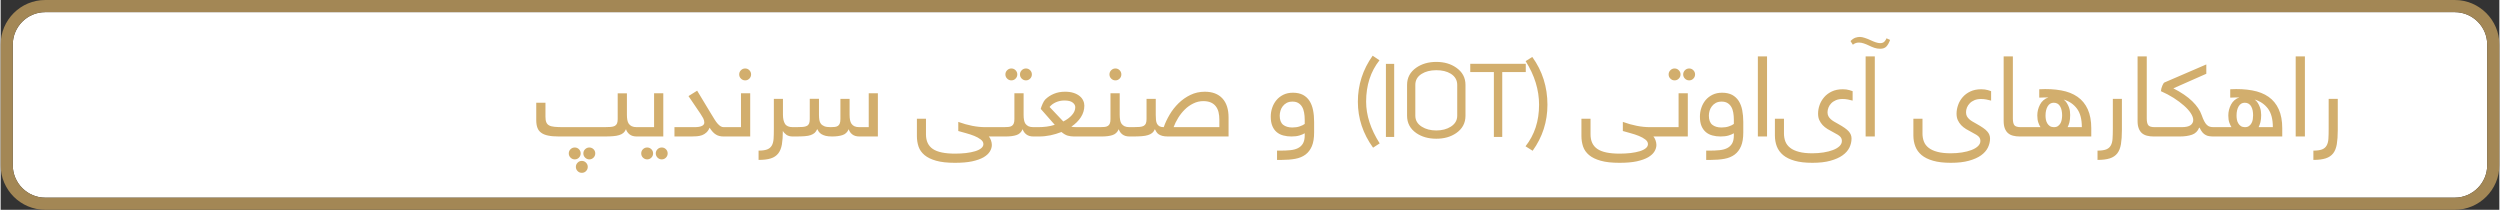 <?xml version="1.0" encoding="UTF-8"?>
<!DOCTYPE svg PUBLIC "-//W3C//DTD SVG 1.1//EN" "http://www.w3.org/Graphics/SVG/1.1/DTD/svg11.dtd">
<!-- Creator: CorelDRAW X7 -->
<svg xmlns="http://www.w3.org/2000/svg" xml:space="preserve" width="6.805in" height="0.571in" version="1.1" style="shape-rendering:geometricPrecision; text-rendering:geometricPrecision; image-rendering:optimizeQuality; fill-rule:evenodd; clip-rule:evenodd"
viewBox="0 0 68051 5713"
 xmlns:xlink="http://www.w3.org/1999/xlink">
 <rect x="0" y="0" width="68051" height="5713" fill="#333333" stroke="none"/>
 <defs>
  <style type="text/css">
   <![CDATA[
    .fil0 {fill:white}
    .fil1 {fill:#A38755;fill-rule:nonzero}
    .fil2 {fill:#D2AE6D;fill-rule:nonzero}
   ]]>
  </style>
 </defs>
 <g id="Layer_x0020_1">
  <g id="_2250635041456">
   <path class="fil0" d="M67720 4500l0 -3286c0,-243 -99,-464 -259,-624 -161,-160 -381,-259 -624,-259l-65623 0c-243,0 -464,99 -624,259 -160,160 -259,381 -259,624l0 3286c0,242 99,463 259,623 160,160 381,260 624,260l65623 0c243,0 463,-100 623,-260 161,-160 260,-381 260,-623z"/>
   <path class="fil1" d="M66837 5713l-65623 0c-334,0 -638,-136 -858,-356 -219,-220 -356,-523 -356,-857l0 -3286c0,-334 137,-638 356,-858 220,-220 524,-356 858,-356l65623 0c334,0 637,136 857,356 220,220 357,524 357,858l0 3286c0,334 -137,637 -357,857 -220,220 -523,356 -857,356zm-65623 -330l65623 0c243,0 463,-100 623,-260 161,-160 260,-381 260,-623l0 -3286c0,-243 -99,-464 -259,-624 -161,-160 -381,-259 -624,-259l-65623 0c-243,0 -464,99 -624,259 -160,160 -259,381 -259,624l0 3286c0,242 99,463 259,623 160,160 381,260 624,260z"/>
   <path class="fil2" d="M17322 3717c-80,0 -144,-19 -193,-57 -48,-38 -81,-85 -98,-142 -18,43 -42,77 -72,103 -31,25 -69,45 -115,59 -47,14 -102,25 -167,29 -66,5 -142,8 -230,8l-1242 0c-118,0 -217,-8 -296,-25 -78,-16 -142,-42 -189,-78 -48,-35 -82,-80 -102,-137 -21,-56 -31,-125 -31,-206l0 -473 251 0 0 382c0,62 7,113 23,150 15,38 41,67 78,86 36,20 86,32 149,38 63,6 144,9 242,9l1114 0c68,0 126,-2 172,-6 47,-4 84,-14 112,-29 26,-15 46,-38 59,-67 12,-29 18,-69 18,-120l0 -700 251 0 0 587c0,50 4,96 11,138 7,42 21,77 41,106 20,28 48,50 82,67 36,16 79,24 132,24 81,0 122,41 122,122 0,51 -10,86 -29,104 -19,19 -50,28 -93,28zm35018 -82c0,79 13,152 38,218 25,67 68,124 128,171 60,48 140,85 239,111 99,27 222,40 368,40 105,0 207,-8 303,-23 98,-16 183,-37 258,-66 74,-28 133,-63 177,-105 44,-42 66,-89 66,-142 0,-47 -15,-86 -46,-118 -31,-32 -90,-69 -175,-112 -61,-31 -117,-62 -169,-94 -53,-32 -97,-69 -135,-108 -37,-41 -67,-85 -90,-135 -23,-50 -34,-108 -34,-176 0,-77 14,-156 42,-235 27,-79 69,-150 125,-215 56,-64 125,-116 209,-155 84,-40 182,-60 297,-60 68,0 127,8 179,23 52,15 82,25 89,29l0 257c-40,-12 -85,-22 -132,-31 -48,-9 -95,-13 -142,-13 -68,0 -128,11 -179,32 -52,22 -95,50 -128,85 -34,35 -60,73 -77,116 -17,43 -25,86 -25,128 0,41 8,76 22,106 16,29 36,56 62,80 27,25 57,47 92,67 35,21 73,42 114,65 69,39 127,74 174,107 47,32 84,64 111,95 28,30 48,61 60,93 12,31 19,65 19,102 0,85 -20,168 -59,248 -39,79 -101,150 -186,211 -86,61 -196,110 -331,147 -136,38 -299,56 -491,56 -192,0 -353,-18 -483,-56 -131,-37 -236,-89 -315,-155 -79,-67 -136,-146 -170,-236 -35,-91 -53,-190 -53,-297l0 -456 248 0 0 401zm2850 -50c0,51 -10,86 -29,104 -20,19 -51,28 -94,28l-79 0c-66,0 -125,-7 -179,-21 -54,-13 -99,-36 -137,-68 -38,-32 -68,-76 -89,-130 -21,-54 -32,-122 -32,-203l0 -1759 251 0 0 1691c0,86 13,147 40,182 27,36 86,54 177,54l48 0c82,0 123,41 123,122zm-123 132c-81,0 -122,-41 -122,-122 0,-51 10,-86 29,-104 20,-19 51,-28 93,-28l487 0c-20,-29 -40,-70 -58,-122 -19,-53 -29,-118 -29,-196 0,-105 25,-204 74,-297 49,-93 125,-158 226,-195 -41,0 -81,1 -122,2 -41,1 -83,2 -125,4l0 -228c221,-12 420,-2 597,31 177,32 325,90 446,175 121,84 213,197 278,339 64,142 96,314 96,517l0 224 -1870 0zm858 -254c43,0 79,-10 108,-32 28,-21 51,-48 68,-79 16,-31 27,-66 33,-104 6,-37 9,-72 9,-106 0,-44 -4,-88 -12,-129 -8,-42 -21,-79 -40,-112 -18,-33 -41,-59 -70,-76 -29,-18 -64,-27 -105,-27 -72,0 -127,32 -166,97 -39,66 -59,150 -59,254 0,36 3,73 10,110 8,37 20,70 37,99 17,29 40,54 67,73 27,20 62,30 105,32l15 0zm755 0c0,-218 -44,-386 -133,-504 -88,-119 -209,-201 -361,-248 35,27 63,59 85,94 22,36 40,73 55,110 15,37 24,75 29,112 5,39 7,74 7,106 0,78 -7,144 -20,197 -14,54 -31,99 -50,133l388 0zm844 -770l247 0 0 852c0,151 -9,278 -26,382 -18,103 -50,186 -99,249 -49,63 -117,109 -203,137 -87,28 -199,42 -336,42l0 -253c99,0 177,-11 234,-32 56,-22 98,-56 125,-104 28,-47 45,-109 50,-183 5,-75 8,-165 8,-270l0 -820zm1312 892c0,51 -9,86 -29,104 -19,19 -50,28 -93,28l-79 0c-66,0 -126,-7 -179,-21 -54,-13 -99,-36 -138,-68 -37,-32 -67,-76 -88,-130 -22,-54 -32,-122 -32,-203l0 -1759 250 0 0 1691c0,86 14,147 41,182 27,36 86,54 177,54l48 0c82,0 122,41 122,122zm-122 132c-81,0 -122,-41 -122,-122 0,-51 10,-86 29,-104 19,-19 50,-28 93,-28l685 0c112,0 193,-18 242,-54 48,-35 73,-83 73,-141 0,-55 -23,-116 -67,-185 -45,-69 -107,-138 -187,-208 -79,-71 -173,-139 -279,-208 -107,-68 -223,-129 -348,-184 2,-25 7,-50 14,-77 7,-26 15,-50 25,-73 9,-22 19,-41 29,-57 10,-15 18,-25 27,-29l1142 -492 0 254 -898 397c216,110 388,227 515,351 127,125 212,249 255,374 25,71 48,128 71,170 22,43 46,76 72,101 25,25 53,41 83,49 29,8 63,12 101,12 81,0 122,41 122,122 0,51 -10,86 -29,104 -19,19 -50,28 -93,28 -43,0 -82,-3 -117,-8 -36,-4 -69,-15 -99,-32 -32,-16 -61,-40 -88,-71 -27,-32 -53,-74 -78,-128l-12 0c-39,96 -104,159 -195,191 -92,32 -204,48 -336,48l-630 0zm1555 0c-82,0 -122,-41 -122,-122 0,-51 9,-86 29,-104 19,-19 50,-28 93,-28l486 0c-20,-29 -39,-70 -58,-122 -19,-53 -28,-118 -28,-196 0,-105 25,-204 74,-297 49,-93 124,-158 226,-195 -41,0 -82,1 -123,2 -40,1 -82,2 -125,4l0 -228c222,-12 421,-2 598,31 176,32 325,90 446,175 120,84 213,197 277,339 64,142 96,314 96,517l0 224 -1869 0zm858 -254c43,0 78,-10 107,-32 29,-21 52,-48 68,-79 17,-31 28,-66 34,-104 5,-37 8,-72 8,-106 0,-44 -4,-88 -11,-129 -8,-42 -22,-79 -40,-112 -18,-33 -42,-59 -71,-76 -29,-18 -63,-27 -104,-27 -72,0 -127,32 -167,97 -39,66 -58,150 -58,254 0,36 3,73 10,110 7,37 19,70 37,99 17,29 39,54 67,73 27,20 62,30 105,32l15 0zm755 0c0,-218 -45,-386 -133,-504 -89,-119 -209,-201 -361,-248 35,27 63,59 85,94 22,36 40,73 54,110 15,37 25,75 29,112 5,39 8,74 8,106 0,78 -7,144 -21,197 -14,54 -30,99 -49,133l388 0zm873 -1927l0 2181 -251 0 0 -2181 251 0zm647 1157l248 0 0 852c0,151 -9,278 -26,382 -18,103 -50,186 -99,249 -49,63 -117,109 -204,137 -86,28 -198,42 -335,42l0 -253c99,0 177,-11 234,-32 56,-22 98,-56 125,-104 28,-47 45,-109 50,-183 5,-75 7,-165 7,-270l0 -820zm-25850 -1051c-242,305 -364,681 -364,1128 0,369 123,747 369,1135l-180 117c-276,-382 -414,-799 -414,-1252 0,-459 135,-877 403,-1253l186 125zm3977 2342c246,-311 369,-688 369,-1131 0,-406 -122,-802 -366,-1188l181 -114c275,381 413,815 413,1302 0,461 -134,879 -403,1253l-194 -122zm-3802 -2245l225 0 0 1991 -225 0 0 -1991zm576 573c0,-197 84,-353 252,-470 149,-103 330,-156 545,-156 214,0 394,53 541,156 169,117 253,273 253,470l0 840c0,199 -84,356 -253,473 -148,102 -328,153 -541,153 -215,0 -396,-51 -545,-153 -168,-117 -252,-274 -252,-473l0 -840zm225 840c0,125 58,224 175,298 107,68 239,103 395,103 157,0 289,-35 396,-103 116,-74 175,-173 175,-298l0 -840c0,-129 -59,-231 -175,-304 -106,-65 -239,-97 -399,-96 -159,1 -291,35 -395,100 -115,72 -172,172 -172,300l0 840zm1496 -1415l1512 0 0 225 -641 0 0 1768 -228 0 0 -1768 -643 0 0 -225zm-23830 2441c0,45 -16,83 -47,115 -32,31 -70,48 -114,48 -45,0 -83,-17 -115,-48 -32,-32 -48,-70 -48,-115 0,-45 16,-83 48,-114 32,-31 70,-47 115,-47 44,0 82,16 114,47 31,31 47,69 47,114zm-397 0c0,45 -16,83 -47,115 -31,31 -69,48 -114,48 -45,0 -83,-17 -115,-48 -32,-32 -48,-70 -48,-115 0,-45 16,-83 48,-114 32,-31 70,-47 115,-47 45,0 83,16 114,47 31,31 47,69 47,114zm193 367c0,45 -16,83 -48,115 -31,32 -69,47 -114,47 -45,0 -83,-15 -114,-47 -32,-32 -48,-70 -48,-115 0,-45 16,-83 48,-115 31,-32 69,-48 114,-48 45,0 83,16 114,48 32,32 48,70 48,115zm1330 -828c-81,0 -122,-41 -122,-122 0,-51 10,-86 29,-104 19,-19 50,-28 93,-28l476 0 0 -922 251 0 0 1176 -727 0zm126 461c0,-45 15,-83 47,-114 32,-31 70,-47 115,-47 45,0 83,16 114,47 32,31 47,69 47,114 0,45 -15,83 -47,115 -31,31 -69,48 -114,48 -45,0 -83,-17 -115,-48 -32,-32 -47,-70 -47,-115zm396 0c0,-45 17,-83 48,-114 32,-31 70,-47 115,-47 45,0 83,16 114,47 31,31 47,69 47,114 0,45 -16,83 -47,115 -31,31 -69,48 -114,48 -45,0 -83,-17 -115,-48 -31,-32 -48,-70 -48,-115zm1848 -461c-84,0 -154,-17 -210,-53 -58,-34 -115,-96 -172,-186 -23,55 -52,99 -88,131 -35,33 -75,57 -118,73 -44,15 -90,25 -139,29 -49,4 -97,6 -146,6l-466 0 0 -254 548 0c86,0 151,-10 197,-32 46,-21 68,-52 68,-93 0,-39 -10,-77 -30,-117 -21,-38 -46,-80 -76,-125l-325 -479 236 -147 367 608c41,68 76,126 107,175 30,49 59,88 87,119 28,30 54,53 80,68 25,16 52,23 80,23 81,0 122,41 122,122 0,51 -10,86 -29,104 -19,19 -50,28 -93,28zm424 -1690c0,-45 16,-83 48,-114 32,-32 70,-48 115,-48 45,0 83,16 114,48 31,31 47,69 47,114 0,44 -16,83 -47,114 -31,32 -69,48 -114,48 -45,0 -83,-16 -115,-48 -32,-31 -48,-70 -48,-114zm-427 1690c-82,0 -122,-41 -122,-122 0,-51 9,-86 29,-104 19,-19 50,-28 93,-28l476 0 0 -922 251 0 0 1176 -727 0zm1884 0c-68,0 -124,-15 -169,-45 -44,-31 -77,-67 -99,-107 0,146 -9,269 -26,370 -18,101 -51,183 -100,245 -49,62 -116,107 -201,134 -86,28 -197,41 -334,41l0 -253c99,0 177,-11 233,-32 56,-22 98,-56 126,-104 28,-47 44,-109 50,-183 5,-75 7,-165 7,-270l0 -820 248 0 0 435c0,103 19,185 56,245 38,60 108,90 209,90 82,0 122,41 122,122 0,51 -9,86 -29,104 -19,19 -50,28 -93,28zm106 -254c68,0 125,-2 171,-6 46,-4 83,-14 111,-29 28,-15 47,-38 60,-67 11,-29 17,-69 17,-120l0 -551 251 0 0 438c0,50 4,96 10,138 6,42 21,77 43,106 22,28 54,50 95,67 40,16 96,24 167,24 45,0 84,-2 118,-6 34,-4 62,-14 84,-29 22,-15 39,-38 50,-67 11,-29 17,-69 17,-120l0 -548 250 0 0 435c0,50 4,96 11,138 8,42 21,77 41,106 19,28 46,50 80,67 35,16 79,24 132,24l257 0 0 -922 249 0 0 1176 -506 0c-79,0 -143,-19 -191,-57 -49,-38 -81,-85 -97,-142 -36,84 -94,138 -171,162 -78,25 -171,37 -281,37 -71,0 -130,-6 -176,-17 -45,-12 -84,-27 -114,-46 -30,-19 -54,-41 -72,-65 -17,-25 -32,-50 -44,-74 -18,43 -41,77 -68,103 -28,25 -64,45 -108,61 -43,15 -97,26 -161,30 -65,5 -142,8 -231,8l-102 0c-81,0 -122,-41 -122,-122 0,-51 10,-86 29,-104 20,-19 51,-28 93,-28l108 0zm5236 254c23,25 42,59 58,103 15,44 24,86 24,127 0,60 -18,120 -54,179 -36,59 -94,112 -172,158 -79,45 -183,82 -310,110 -127,27 -284,40 -470,40 -206,0 -375,-18 -509,-56 -133,-37 -239,-88 -318,-154 -78,-66 -133,-143 -163,-231 -30,-89 -45,-184 -45,-288l0 -471 247 0 0 425c0,181 62,313 187,398 124,85 326,127 607,127 103,0 202,-6 296,-16 94,-12 177,-27 247,-49 71,-21 126,-49 166,-81 41,-33 61,-71 61,-114 0,-47 -24,-88 -72,-125 -48,-37 -106,-69 -177,-98 -70,-28 -145,-53 -224,-74 -80,-22 -150,-42 -211,-59l0 -248c263,95 508,143 736,143l309 0c81,0 122,41 122,122 0,51 -9,86 -29,104 -19,19 -50,28 -93,28l-213 0zm210 0c-82,0 -122,-41 -122,-122 0,-51 9,-86 29,-104 19,-19 50,-28 93,-28l204 0c49,0 91,-2 125,-6 36,-4 65,-14 88,-29 23,-15 41,-38 52,-67 12,-29 17,-69 17,-120l0 -700 251 0 0 587c0,50 3,96 11,138 6,42 20,77 40,106 21,28 48,50 82,67 35,16 79,24 133,24 81,0 122,41 122,122 0,51 -10,86 -29,104 -19,19 -51,28 -93,28 -80,0 -144,-19 -193,-57 -49,-38 -81,-85 -99,-142 -36,84 -94,138 -172,162 -78,25 -174,37 -288,37l-251 0zm241 -1690c0,-45 16,-83 48,-114 32,-32 70,-48 115,-48 45,0 83,16 114,48 31,31 47,69 47,114 0,44 -16,83 -47,114 -31,32 -69,48 -114,48 -45,0 -83,-16 -115,-48 -32,-31 -48,-70 -48,-114zm397 0c0,-45 16,-83 48,-114 32,-32 70,-48 115,-48 44,0 83,16 114,48 31,31 47,69 47,114 0,44 -16,83 -47,114 -31,32 -70,48 -114,48 -45,0 -83,-16 -115,-48 -32,-31 -48,-70 -48,-114zm363 1690c-81,0 -122,-41 -122,-122 0,-51 10,-86 29,-104 19,-19 50,-28 93,-28l138 0c77,0 153,-5 229,-15 76,-10 148,-26 217,-49l-382 -434c5,-23 13,-46 23,-70 9,-24 20,-48 30,-72 12,-24 22,-45 34,-65 11,-19 23,-35 35,-47 66,-66 144,-118 236,-156 91,-38 192,-57 302,-57 90,0 168,10 234,32 66,21 121,50 165,86 44,35 76,76 97,122 22,46 32,92 32,139 0,112 -31,217 -94,315 -63,97 -150,184 -261,259 36,8 87,12 154,12l427 0c82,0 122,41 122,122 0,51 -9,86 -29,104 -19,19 -50,28 -93,28l-510 0c-59,0 -115,-8 -170,-23 -54,-16 -110,-49 -169,-99 -98,38 -197,68 -299,90 -102,21 -208,32 -319,32l-149 0zm846 -980c-81,0 -158,16 -231,48 -71,32 -129,75 -172,128l374 395c97,-48 176,-107 236,-175 60,-67 90,-139 90,-214 0,-47 -23,-89 -71,-126 -47,-38 -123,-56 -226,-56zm770 980c-81,0 -122,-41 -122,-122 0,-51 9,-86 29,-104 19,-19 50,-28 93,-28l204 0c49,0 91,-2 126,-6 35,-4 64,-14 87,-29 24,-15 41,-38 52,-67 12,-29 17,-69 17,-120l0 -700 251 0 0 587c0,50 4,96 11,138 6,42 20,77 40,106 21,28 48,50 82,67 35,16 79,24 133,24 81,0 122,41 122,122 0,51 -10,86 -29,104 -19,19 -50,28 -93,28 -80,0 -144,-19 -193,-57 -49,-38 -81,-85 -99,-142 -36,84 -94,138 -172,162 -78,25 -174,37 -288,37l-251 0zm458 -1690c0,-45 16,-83 48,-114 32,-32 70,-48 115,-48 45,0 82,16 114,48 31,31 47,69 47,114 0,44 -16,83 -47,114 -32,32 -69,48 -114,48 -45,0 -83,-16 -115,-48 -32,-31 -48,-70 -48,-114zm2993 1436l0 -204c0,-74 -7,-142 -22,-204 -15,-62 -40,-115 -75,-160 -35,-45 -80,-80 -135,-104 -56,-24 -124,-37 -204,-37 -97,0 -189,22 -275,65 -86,42 -163,97 -231,165 -68,67 -128,143 -180,227 -52,85 -93,169 -124,252l1246 0zm-2450 254c-81,0 -122,-41 -122,-122 0,-51 10,-86 29,-104 19,-19 50,-28 93,-28l108 0c67,0 124,-2 170,-6 47,-4 84,-14 112,-29 27,-15 47,-38 59,-67 12,-29 18,-69 18,-120l0 -548 251 0 0 435c0,50 2,96 6,138 4,42 14,77 29,106 15,28 38,50 66,67 29,16 68,24 117,24 38,-112 92,-226 160,-341 68,-115 149,-218 244,-311 94,-92 202,-168 322,-226 121,-58 251,-87 391,-87 208,0 368,61 480,182 112,121 168,295 168,520l0 517 -1649 0c-63,0 -115,-6 -156,-17 -41,-12 -74,-26 -100,-44 -25,-18 -46,-39 -61,-64 -15,-25 -29,-50 -41,-74 -18,43 -42,77 -73,103 -31,25 -70,45 -117,59 -46,14 -102,25 -169,29 -66,5 -144,8 -233,8l-102 0zm4412 0c-79,0 -153,-9 -222,-28 -68,-18 -127,-48 -177,-90 -50,-42 -90,-97 -119,-166 -30,-70 -44,-155 -44,-256 0,-82 12,-162 39,-240 26,-79 65,-149 116,-210 50,-61 114,-110 189,-147 76,-37 162,-55 260,-55 108,0 199,20 274,59 74,40 133,95 178,165 45,71 77,154 96,251 20,97 29,204 29,320l0 286c0,154 -20,278 -61,375 -41,96 -99,173 -174,229 -75,56 -168,95 -278,115 -109,20 -232,30 -369,30l-128 0 0 -253 94 0c97,0 186,-4 267,-12 81,-8 150,-26 208,-55 58,-29 104,-71 136,-126 32,-55 49,-128 49,-222l0 -58c-37,23 -85,43 -144,61 -59,18 -131,27 -219,27zm-318 -568c0,116 31,199 93,249 62,49 146,74 249,74 77,0 146,-10 205,-31 59,-20 103,-42 134,-66l0 -113c0,-70 -6,-135 -17,-196 -11,-62 -29,-114 -56,-158 -26,-44 -61,-78 -104,-104 -42,-25 -94,-37 -156,-37 -63,0 -116,12 -160,36 -44,24 -79,55 -107,92 -28,37 -49,77 -61,122 -13,45 -20,89 -20,132zm10177 568c23,25 42,59 58,103 15,44 24,86 24,127 0,60 -18,120 -54,179 -36,59 -94,112 -173,158 -78,45 -182,82 -309,110 -127,27 -284,40 -470,40 -206,0 -376,-18 -509,-56 -133,-37 -239,-88 -318,-154 -78,-66 -133,-143 -163,-231 -30,-89 -46,-184 -46,-288l0 -471 248 0 0 425c0,181 62,313 187,398 124,85 326,127 607,127 103,0 202,-6 296,-16 94,-12 176,-27 247,-49 71,-21 126,-49 166,-81 41,-33 61,-71 61,-114 0,-47 -24,-88 -72,-125 -48,-37 -106,-69 -177,-98 -70,-28 -145,-53 -224,-74 -80,-22 -150,-42 -211,-59l0 -248c263,95 508,143 736,143l309 0c81,0 122,41 122,122 0,51 -9,86 -29,104 -19,19 -50,28 -93,28l-213 0zm210 0c-82,0 -122,-41 -122,-122 0,-51 9,-86 29,-104 19,-19 50,-28 93,-28l476 0 0 -922 251 0 0 1176 -727 0zm205 -1690c0,-45 15,-83 48,-114 31,-32 69,-48 114,-48 45,0 83,16 114,48 32,31 48,69 48,114 0,44 -16,83 -48,114 -31,32 -69,48 -114,48 -45,0 -83,-16 -114,-48 -33,-31 -48,-70 -48,-114zm396 0c0,-45 17,-83 48,-114 32,-32 70,-48 115,-48 45,0 83,16 114,48 31,31 47,69 47,114 0,44 -16,83 -47,114 -31,32 -69,48 -114,48 -45,0 -83,-16 -115,-48 -31,-31 -48,-70 -48,-114zm1018 1690c-80,0 -153,-9 -222,-28 -68,-18 -127,-48 -177,-90 -50,-42 -90,-97 -120,-166 -29,-70 -43,-155 -43,-256 0,-82 12,-162 39,-240 26,-79 65,-149 115,-210 51,-61 115,-110 190,-147 76,-37 162,-55 260,-55 108,0 199,20 274,59 73,40 133,95 178,165 45,71 77,154 96,251 19,97 29,204 29,320l0 286c0,154 -20,278 -61,375 -41,96 -99,173 -174,229 -75,56 -168,95 -278,115 -109,20 -232,30 -369,30l-128 0 0 -253 94 0c97,0 186,-4 267,-12 81,-8 150,-26 208,-55 58,-29 103,-71 136,-126 32,-55 48,-128 48,-222l0 -58c-36,23 -84,43 -143,61 -59,18 -132,27 -219,27zm-318 -568c0,116 31,199 93,249 62,49 145,74 249,74 77,0 145,-10 205,-31 59,-20 103,-42 133,-66l0 -113c0,-70 -5,-135 -16,-196 -11,-62 -29,-114 -56,-158 -26,-44 -61,-78 -104,-104 -43,-25 -95,-37 -156,-37 -63,0 -116,12 -160,36 -44,24 -79,55 -107,92 -28,37 -49,77 -62,122 -12,45 -19,89 -19,132zm1584 -1613l0 2181 -250 0 0 -2181 250 0zm461 2099c0,79 13,152 38,218 26,67 69,124 129,171 60,48 139,85 239,111 98,27 221,40 367,40 106,0 207,-8 304,-23 97,-16 183,-37 257,-66 75,-28 134,-63 178,-105 43,-42 65,-89 65,-142 0,-47 -15,-86 -46,-118 -31,-32 -89,-69 -175,-112 -60,-31 -117,-62 -169,-94 -52,-32 -97,-69 -134,-108 -37,-41 -67,-85 -90,-135 -23,-50 -34,-108 -34,-176 0,-77 13,-156 41,-235 28,-79 70,-150 126,-215 55,-64 125,-116 208,-155 84,-40 183,-60 297,-60 68,0 128,8 179,23 52,15 82,25 90,29l0 257c-41,-12 -85,-22 -133,-31 -48,-9 -95,-13 -142,-13 -68,0 -127,11 -179,32 -51,22 -94,50 -128,85 -34,35 -59,73 -76,116 -17,43 -26,86 -26,128 0,41 8,76 23,106 15,29 35,56 62,80 26,25 57,47 91,67 36,21 73,42 114,65 70,39 128,74 175,107 46,32 83,64 111,95 27,30 47,61 59,93 13,31 19,65 19,102 0,85 -19,168 -58,248 -39,79 -101,150 -187,211 -85,61 -196,110 -331,147 -135,38 -299,56 -491,56 -192,0 -353,-18 -483,-56 -130,-37 -235,-89 -314,-155 -79,-67 -136,-146 -171,-236 -35,-91 -52,-190 -52,-297l0 -456 247 0 0 401zm1812 -2516c46,-47 90,-77 132,-92 42,-14 83,-21 124,-21 39,0 85,9 139,28 55,18 105,38 152,61 49,23 95,42 140,57 45,15 85,23 120,23 52,0 92,-15 118,-43 26,-29 45,-58 56,-89l97 44c-29,79 -62,139 -101,180 -38,41 -95,61 -170,61 -55,0 -108,-9 -158,-26 -50,-17 -98,-38 -145,-61 -47,-23 -94,-42 -141,-58 -46,-15 -90,-24 -131,-24 -35,0 -64,4 -87,13 -24,7 -51,23 -81,46l-64 -99zm662 417l0 2181 -250 0 0 -2181 250 0z"/>
  </g>
 </g>
</svg>
